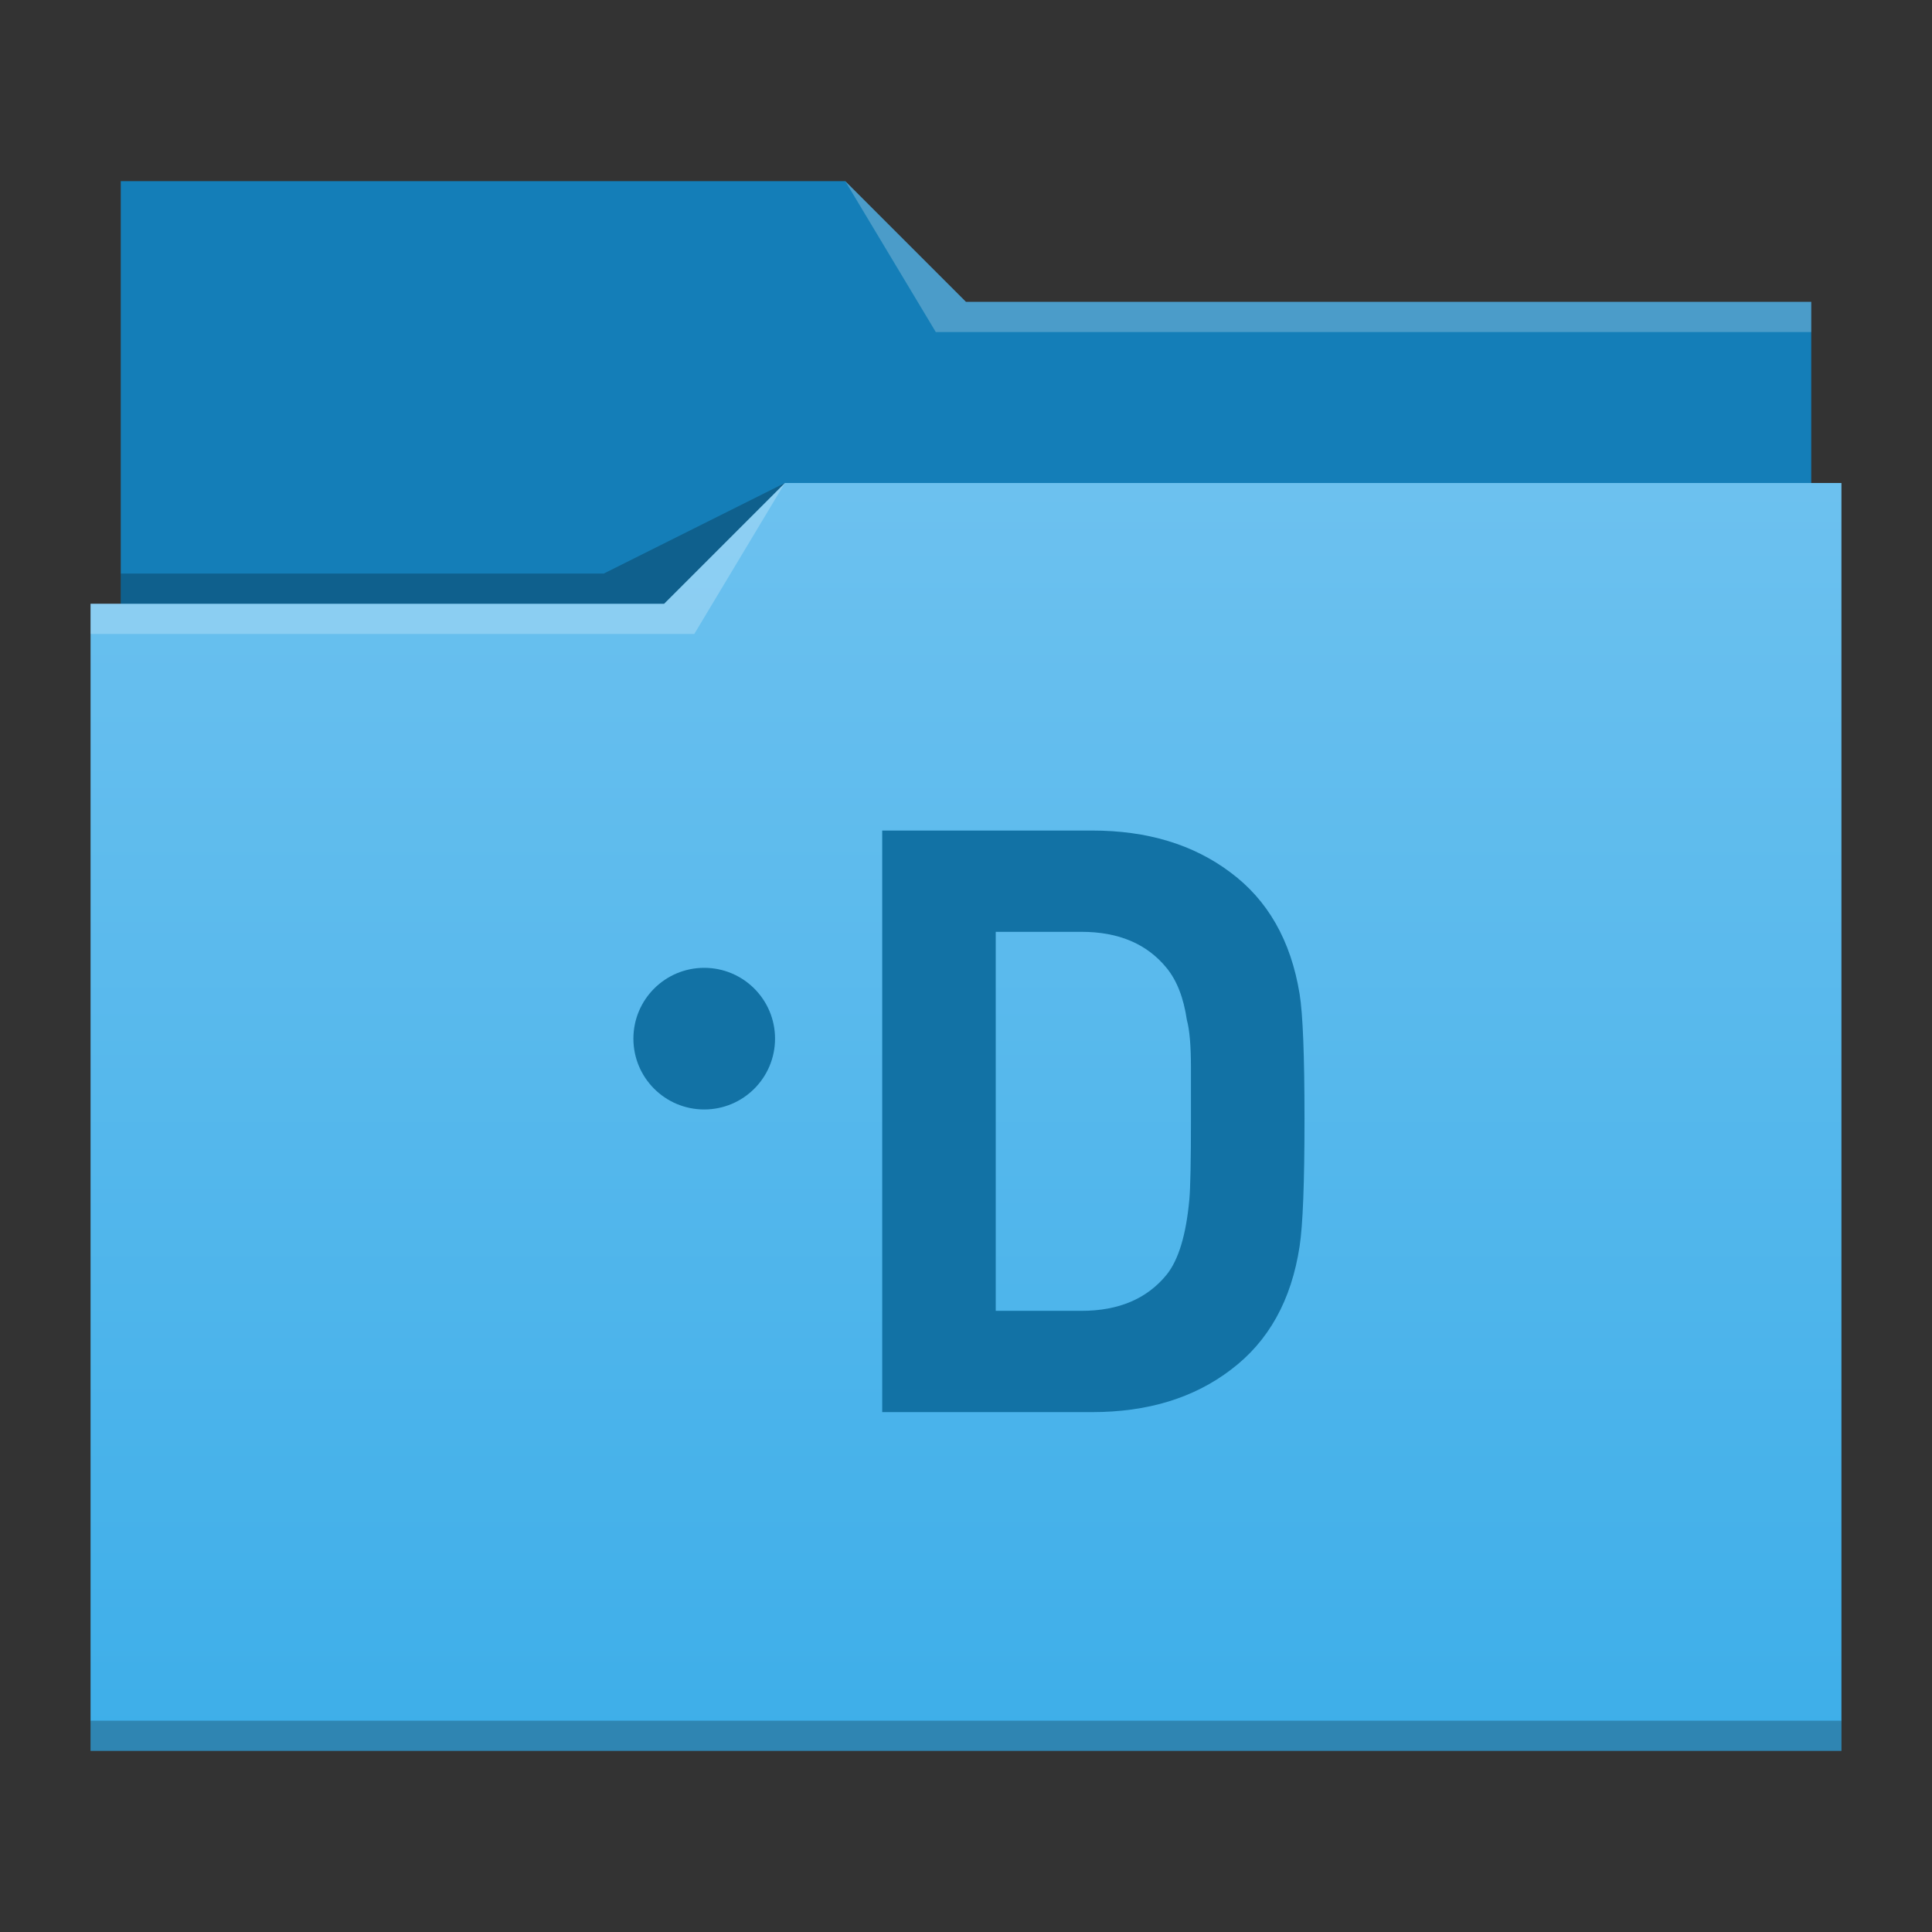 <?xml version="1.0" encoding="UTF-8" standalone="no"?>
<!-- Created with Inkscape (http://www.inkscape.org/) -->

<svg
   xmlns:dc="http://purl.org/dc/elements/1.1/"
   xmlns:cc="http://creativecommons.org/ns#"
   xmlns:rdf="http://www.w3.org/1999/02/22-rdf-syntax-ns#"
   xmlns:svg="http://www.w3.org/2000/svg"
   xmlns="http://www.w3.org/2000/svg"
   xmlns:xlink="http://www.w3.org/1999/xlink"
   xmlns:sodipodi="http://sodipodi.sourceforge.net/DTD/sodipodi-0.dtd"
   xmlns:inkscape="http://www.inkscape.org/namespaces/inkscape"
   width="64"
   version="1.1"
   height="64"
   id="svg2"
   inkscape:version="0.91 r13725"
   sodipodi:docname="folder-teamd.svg"
   inkscape:export-filename="/home/ruphy/folder-teamd.svg.png"
   inkscape:export-xdpi="180"
   inkscape:export-ydpi="180">
  <rect width="100%" height="100%" fill="#333333" stroke="none"/>
  <sodipodi:namedview
     pagecolor="#ffffff"
     bordercolor="#666666"
     borderopacity="1"
     objecttolerance="10"
     gridtolerance="10"
     guidetolerance="10"
     inkscape:pageopacity="0"
     inkscape:pageshadow="2"
     inkscape:window-width="1366"
     inkscape:window-height="721"
     id="namedview19"
     showgrid="false"
     inkscape:zoom="1"
     inkscape:cx="-137.23731"
     inkscape:cy="3.7786617"
     inkscape:window-x="0"
     inkscape:window-y="24"
     inkscape:window-maximized="1"
     inkscape:current-layer="layer1" />
  <defs
     id="defs5455">
    <linearGradient
       inkscape:collect="always"
       id="linearGradient4172-1">
      <stop
         style="stop-color:#3daee9"
         id="stop4174-0" />
      <stop
         offset="1"
         style="stop-color:#6cc1ef"
         id="stop4176-9" />
    </linearGradient>
    <linearGradient
       inkscape:collect="always"
       id="linearGradient4178-0"
       xlink:href="#linearGradient4172-1"
       y1="541.798"
       y2="499.784"
       gradientUnits="userSpaceOnUse"
       x2="0"
       gradientTransform="matrix(1 0 0 1 0 0.176)" />
  </defs>
  <g
     inkscape:label="Capa 1"
     inkscape:groupmode="layer"
     id="layer1"
     transform="matrix(1 0 0 1 -384.571 -483.798)">
    <g
       inkscape:label="Capa 1"
       id="layer1-82"
       transform="matrix(1 0 0 1 0 0)">
      <path
         inkscape:connector-curvature="0"
         style="fill:#147eb8"
         id="rect4180-2"
         d="m 388.571,489.798 0,5 0,22 c 0,0.554 0.446,1 1,1 l 54,0 c 0.554,0 1,-0.446 1,-1 l 0,-21.99 c 0,-0.003 -0.002,-0.006 -0.002,-0.01 l 0.002,0 0,-1 -28,0 -4,-4 -24,0 z" />
      <path
         inkscape:connector-curvature="0"
         style="fill:url(#linearGradient4178-0)"
         id="rect4113-1"
         d="m 410.571,499.798 -4,4 -19,0 0,1 0.002,0 c -5e-5,0.004 -0.002,0.008 -0.002,0.012 l 0,35.988 0,1 1,0 56,0 1,0 0,-1 0,-35.988 0,-0.012 0,-5 z" />
      <path
         inkscape:connector-curvature="0"
         style="fill:#ffffff;fill-opacity:0.235;fill-rule:evenodd"
         id="path4224-3"
         d="m 387.571,503.798 0,1 20,0 3,-5 -4,4 z" />
      <path
         inkscape:connector-curvature="0"
         style="fill-opacity:0.235;fill-rule:evenodd"
         id="path4228-2"
         d="m 388.571,502.798 0,1 18,0 4,-4 -6,3 z" />
      <path
         inkscape:connector-curvature="0"
         style="fill-opacity:0.235"
         id="path4151-2-4"
         d="m 387.571,540.798 0,1 1,0 56,0 1,0 0,-1 -1,0 -56,0 -1,0 z" />
      <path
         inkscape:connector-curvature="0"
         style="fill:#ffffff;fill-opacity:0.235;fill-rule:evenodd"
         id="path4196-9"
         d="m 28,6 3,5 2,0 27,0 0,-1 -27,0 -1,0 z"
         transform="matrix(1 0 0 1 384.571 483.798)" />
    </g>
    <g
       transform="matrix(0.128,0,0,0.128,376.808,461.083)"
       id="g4191"
       style="fill:#1272a5;fill-opacity:1">
      <g
         style="font-style:normal;font-variant:normal;font-weight:normal;font-stretch:normal;font-size:211.393px;line-height:1000%;font-family:'DINbek Bold';-inkscape-font-specification:'DINbek Bold, Normal';text-align:start;letter-spacing:0px;word-spacing:0px;writing-mode:lr-tb;text-anchor:start;fill:#1272a5;fill-opacity:1;stroke:none;stroke-width:1px;stroke-linecap:butt;stroke-linejoin:miter;stroke-opacity:1"
         id="g4193">
        <path
           inkscape:connector-curvature="0"
           d="m 398.253,467.026 q 0,24.733 -1.268,32.977 -3.171,20.928 -17.757,31.92 -14.375,10.992 -35.937,10.992 l -54.328,0 0,-150.512 54.328,0 q 21.351,0 35.725,10.781 14.586,10.781 17.968,31.498 1.268,7.822 1.268,32.343 z m -29.384,0 0,-13.106 q 0,-8.667 -1.057,-12.472 -1.268,-8.667 -5.285,-13.529 -7.61,-9.301 -21.985,-9.301 l -22.196,0 0,98.087 22.196,0 q 14.375,0 21.985,-9.301 4.651,-5.708 5.919,-19.448 0.423,-4.651 0.423,-20.928 z"
           id="path4195"
           style="fill:#1272a5;fill-opacity:1" />
      </g>
      <circle
         style="opacity:1;fill:#1272a5;fill-opacity:1;stroke:none;stroke-width:2;stroke-linecap:round;stroke-linejoin:bevel;stroke-miterlimit:4;stroke-dasharray:none;stroke-dashoffset:0;stroke-opacity:1"
         id="circle4197"
         cx="242.9"
         cy="446.262"
         r="18.328" />
    </g>
  </g>
</svg>
